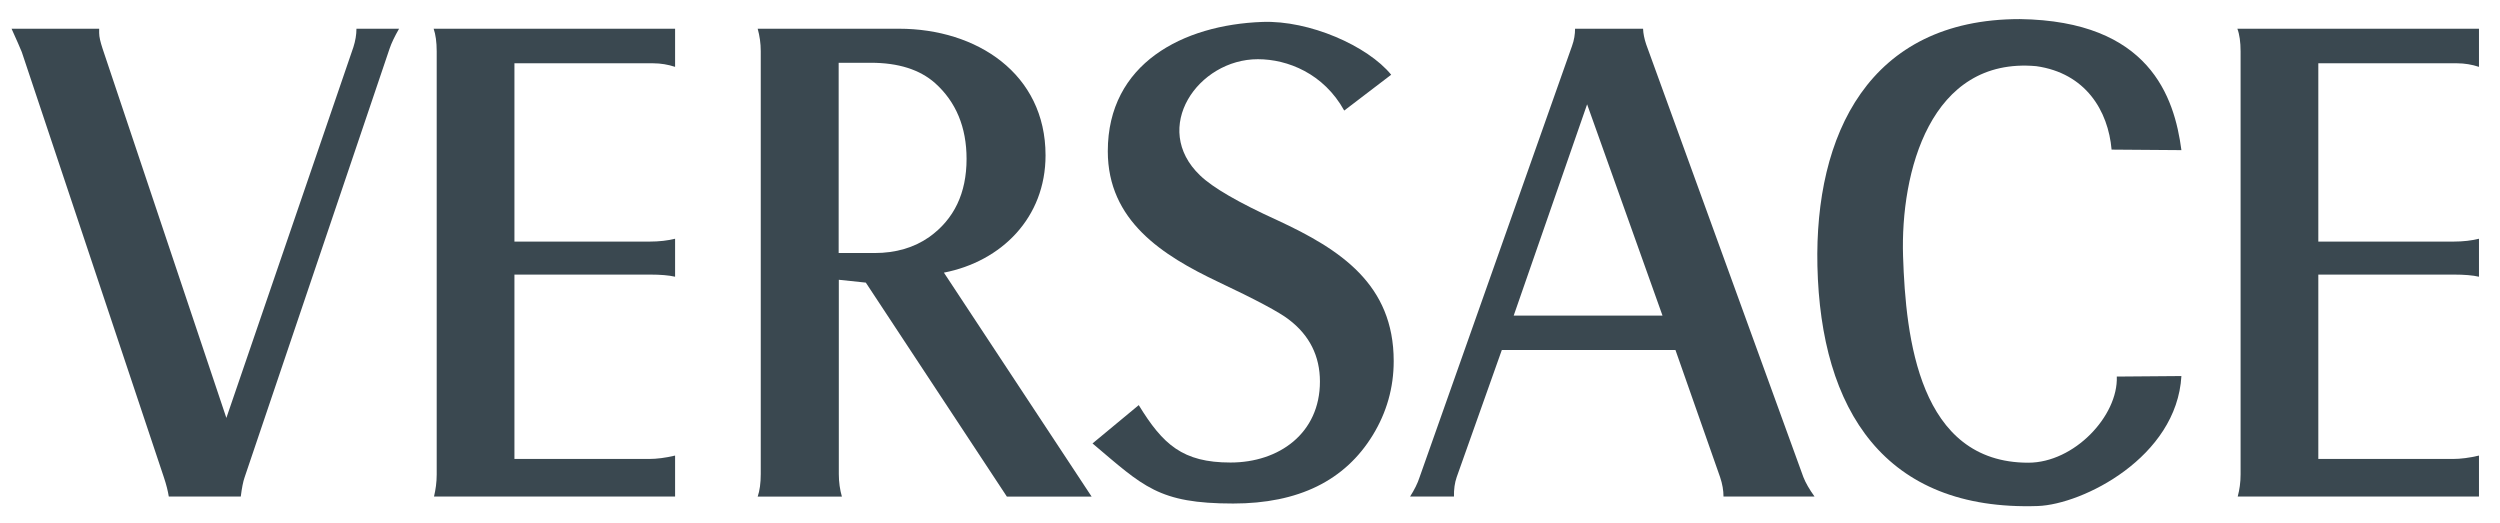 <svg width="110" height="23" viewBox="0 0 110 23" fill="none" xmlns="http://www.w3.org/2000/svg">
<path fill-rule="evenodd" clip-rule="evenodd" d="M98.444 1.263H109.075V2.942C108.767 2.84 108.442 2.785 108.118 2.785H102.006V10.63H107.951C108.379 10.63 108.759 10.584 109.075 10.505V12.176C108.806 12.113 108.434 12.082 107.975 12.082H102.006V20.194H107.935C108.26 20.194 108.648 20.147 109.075 20.045V21.849H98.459C98.539 21.551 98.586 21.23 98.586 20.877V2.26C98.586 1.852 98.539 1.514 98.444 1.263Z" fill="#3A4850"/>
<path fill-rule="evenodd" clip-rule="evenodd" d="M95.982 6.606L92.91 6.583C92.76 4.873 91.77 3.217 89.593 2.911C84.93 2.495 83.615 7.571 83.735 11.282C83.853 14.859 84.431 20.359 89.245 20.359C91.263 20.359 93.203 18.303 93.139 16.569L95.982 16.546C95.776 20.123 91.635 22.195 89.664 22.265C82.927 22.493 80.109 18.045 79.966 11.698C79.84 5.947 82.215 0.84 88.872 0.84C94.572 0.919 95.673 4.261 95.982 6.606Z" fill="#3A4850"/>
<path fill-rule="evenodd" clip-rule="evenodd" d="M48.071 19.511L50.105 17.825C51.166 19.559 52.037 20.351 54.142 20.351C56.28 20.351 58.077 19.064 58.077 16.789C58.077 15.667 57.618 14.749 56.707 14.059C56.296 13.738 55.251 13.181 53.604 12.404C51.142 11.235 48.743 9.713 48.743 6.653C48.743 2.793 52.053 1.091 55.544 0.965C57.61 0.887 60.175 2.017 61.212 3.288L59.146 4.865C58.243 3.233 56.652 2.605 55.346 2.605C52.71 2.605 50.62 5.633 52.805 7.72C53.359 8.254 54.491 8.912 56.217 9.697C58.972 10.976 61.323 12.506 61.323 15.887C61.323 17.056 61.014 18.146 60.404 19.143C59.177 21.151 57.127 22.155 54.261 22.155C50.968 22.155 50.319 21.41 48.071 19.511Z" fill="#3A4850"/>
<path fill-rule="evenodd" clip-rule="evenodd" d="M19.08 1.263H29.704V2.942C29.395 2.84 29.071 2.785 28.746 2.785H22.635V10.63H28.58C29.008 10.63 29.387 10.584 29.704 10.505V12.176C29.435 12.113 29.063 12.082 28.611 12.082H22.635V20.194H28.564C28.889 20.194 29.277 20.147 29.704 20.045V21.849H19.096C19.167 21.551 19.215 21.23 19.215 20.877V2.26C19.215 1.852 19.167 1.514 19.08 1.263Z" fill="#3A4850"/>
<path fill-rule="evenodd" clip-rule="evenodd" d="M0.5 1.263H4.363V1.452C4.363 1.624 4.419 1.852 4.514 2.142L9.96 18.389L15.55 2.072C15.637 1.797 15.684 1.53 15.684 1.263H17.56C17.37 1.593 17.228 1.883 17.141 2.142L10.76 21.01C10.697 21.19 10.641 21.473 10.594 21.849H7.427C7.387 21.598 7.316 21.316 7.213 21.01L0.959 2.291C0.888 2.118 0.738 1.766 0.508 1.263H0.5Z" fill="#3A4850"/>
<path fill-rule="evenodd" clip-rule="evenodd" d="M40.89 10.427C40.218 10.898 39.41 11.133 38.484 11.133H36.901V2.762H38.318C39.529 2.762 40.471 3.061 41.144 3.657C42.062 4.48 42.529 5.595 42.529 6.991C42.529 8.497 41.983 9.643 40.89 10.427ZM41.532 11.996C44.065 11.502 46.004 9.58 46.004 6.834C46.004 3.233 42.965 1.264 39.56 1.264H33.338C33.425 1.578 33.473 1.907 33.473 2.252V20.861C33.473 21.261 33.425 21.599 33.338 21.85H37.043C36.956 21.544 36.908 21.214 36.908 20.861V12.31L38.096 12.435L44.302 21.85H48.031L41.532 11.996Z" fill="#3A4850"/>
<path fill-rule="evenodd" clip-rule="evenodd" d="M66.603 13.886L69.833 4.59L73.15 13.886H66.603ZM79.349 20.994L72.43 1.946C72.351 1.711 72.303 1.475 72.295 1.263H69.303C69.303 1.507 69.263 1.766 69.168 2.025L62.463 20.994C62.376 21.268 62.233 21.551 62.043 21.849H63.975C63.967 21.535 64.007 21.245 64.094 20.994L66.08 15.4H73.72L75.684 20.994C75.787 21.3 75.834 21.582 75.834 21.849H79.84C79.61 21.528 79.444 21.238 79.349 20.994Z" fill="#3A4850"/>
</svg>

